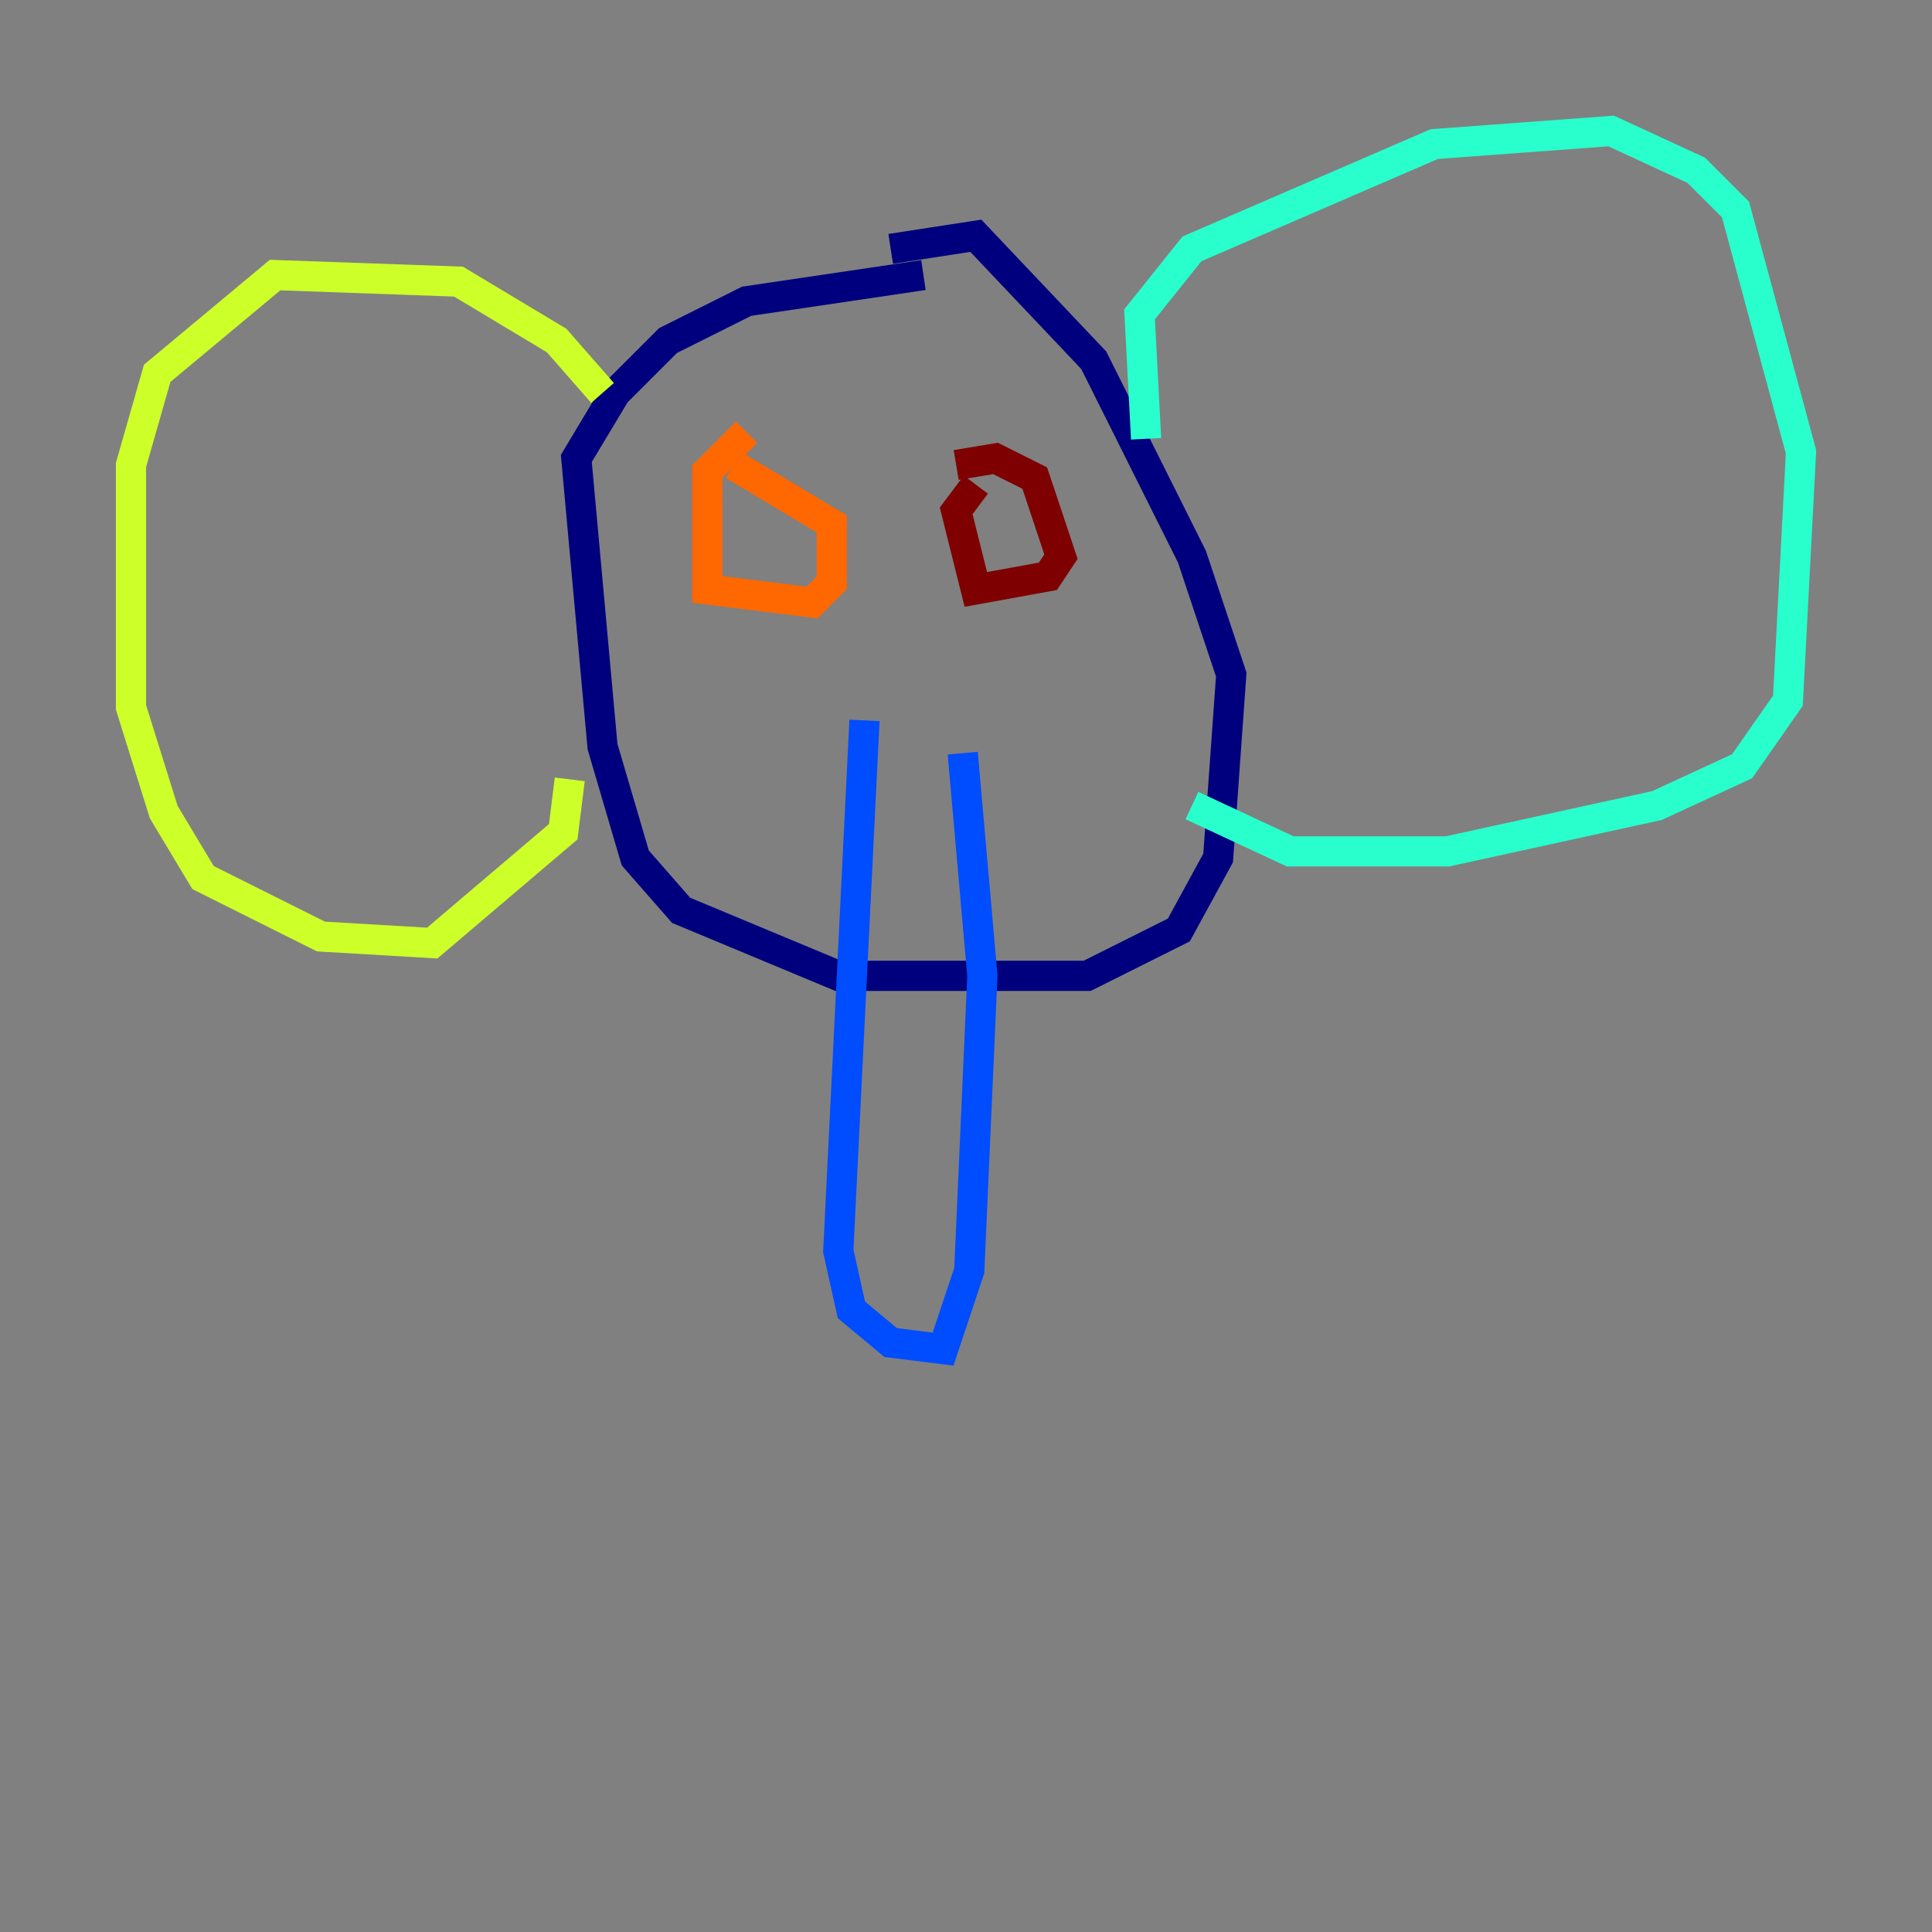 <?xml version="1.0" encoding="utf-8" ?>
<svg baseProfile="tiny" height="128" version="1.2" viewBox="0,0,128,128" width="128" xmlns="http://www.w3.org/2000/svg" xmlns:ev="http://www.w3.org/2001/xml-events" xmlns:xlink="http://www.w3.org/1999/xlink"><rect x="0" y="0" width="128" height="128" fill="#808080" stroke="none"/><defs /><polyline fill="none" points="61.18,18.224 49.464,19.959 44.258,22.563 40.786,26.034 38.183,30.373 39.919,49.464 42.088,56.841 45.125,60.312 55.539,64.651 72.027,64.651 78.102,61.614 80.705,56.841 81.573,44.691 78.969,36.881 72.461,23.864 64.651,15.62 59.01,16.488" stroke="#00007f" stroke-width="2" /><polyline fill="none" points="57.275,47.729 55.539,82.875 56.407,86.78 59.01,88.949 62.481,89.383 64.217,84.176 65.085,64.651 63.783,49.898" stroke="#004cff" stroke-width="2" /><polyline fill="none" points="75.932,29.071 75.498,20.827 78.969,16.488 95.024,9.546 106.739,8.678 112.38,11.281 114.983,13.885 119.322,29.939 118.454,46.427 115.417,50.766 109.776,53.37 95.891,56.407 85.478,56.407 78.969,53.37" stroke="#29ffcd" stroke-width="2" /><polyline fill="none" points="39.919,26.034 36.881,22.563 30.373,18.658 18.224,18.224 10.414,24.732 8.678,30.807 8.678,46.861 10.848,53.803 13.451,58.142 21.261,62.047 28.637,62.481 37.315,55.105 37.749,51.634" stroke="#cdff29" stroke-width="2" /><polyline fill="none" points="49.464,28.637 46.861,31.241 46.861,39.051 53.803,39.919 55.105,38.617 55.105,34.712 48.597,30.807" stroke="#ff6700" stroke-width="2" /><polyline fill="none" points="64.651,32.108 63.349,33.844 64.651,39.051 69.424,38.183 70.291,36.881 68.556,31.675 65.953,30.373 63.349,30.807" stroke="#7f0000" stroke-width="2" /></svg>